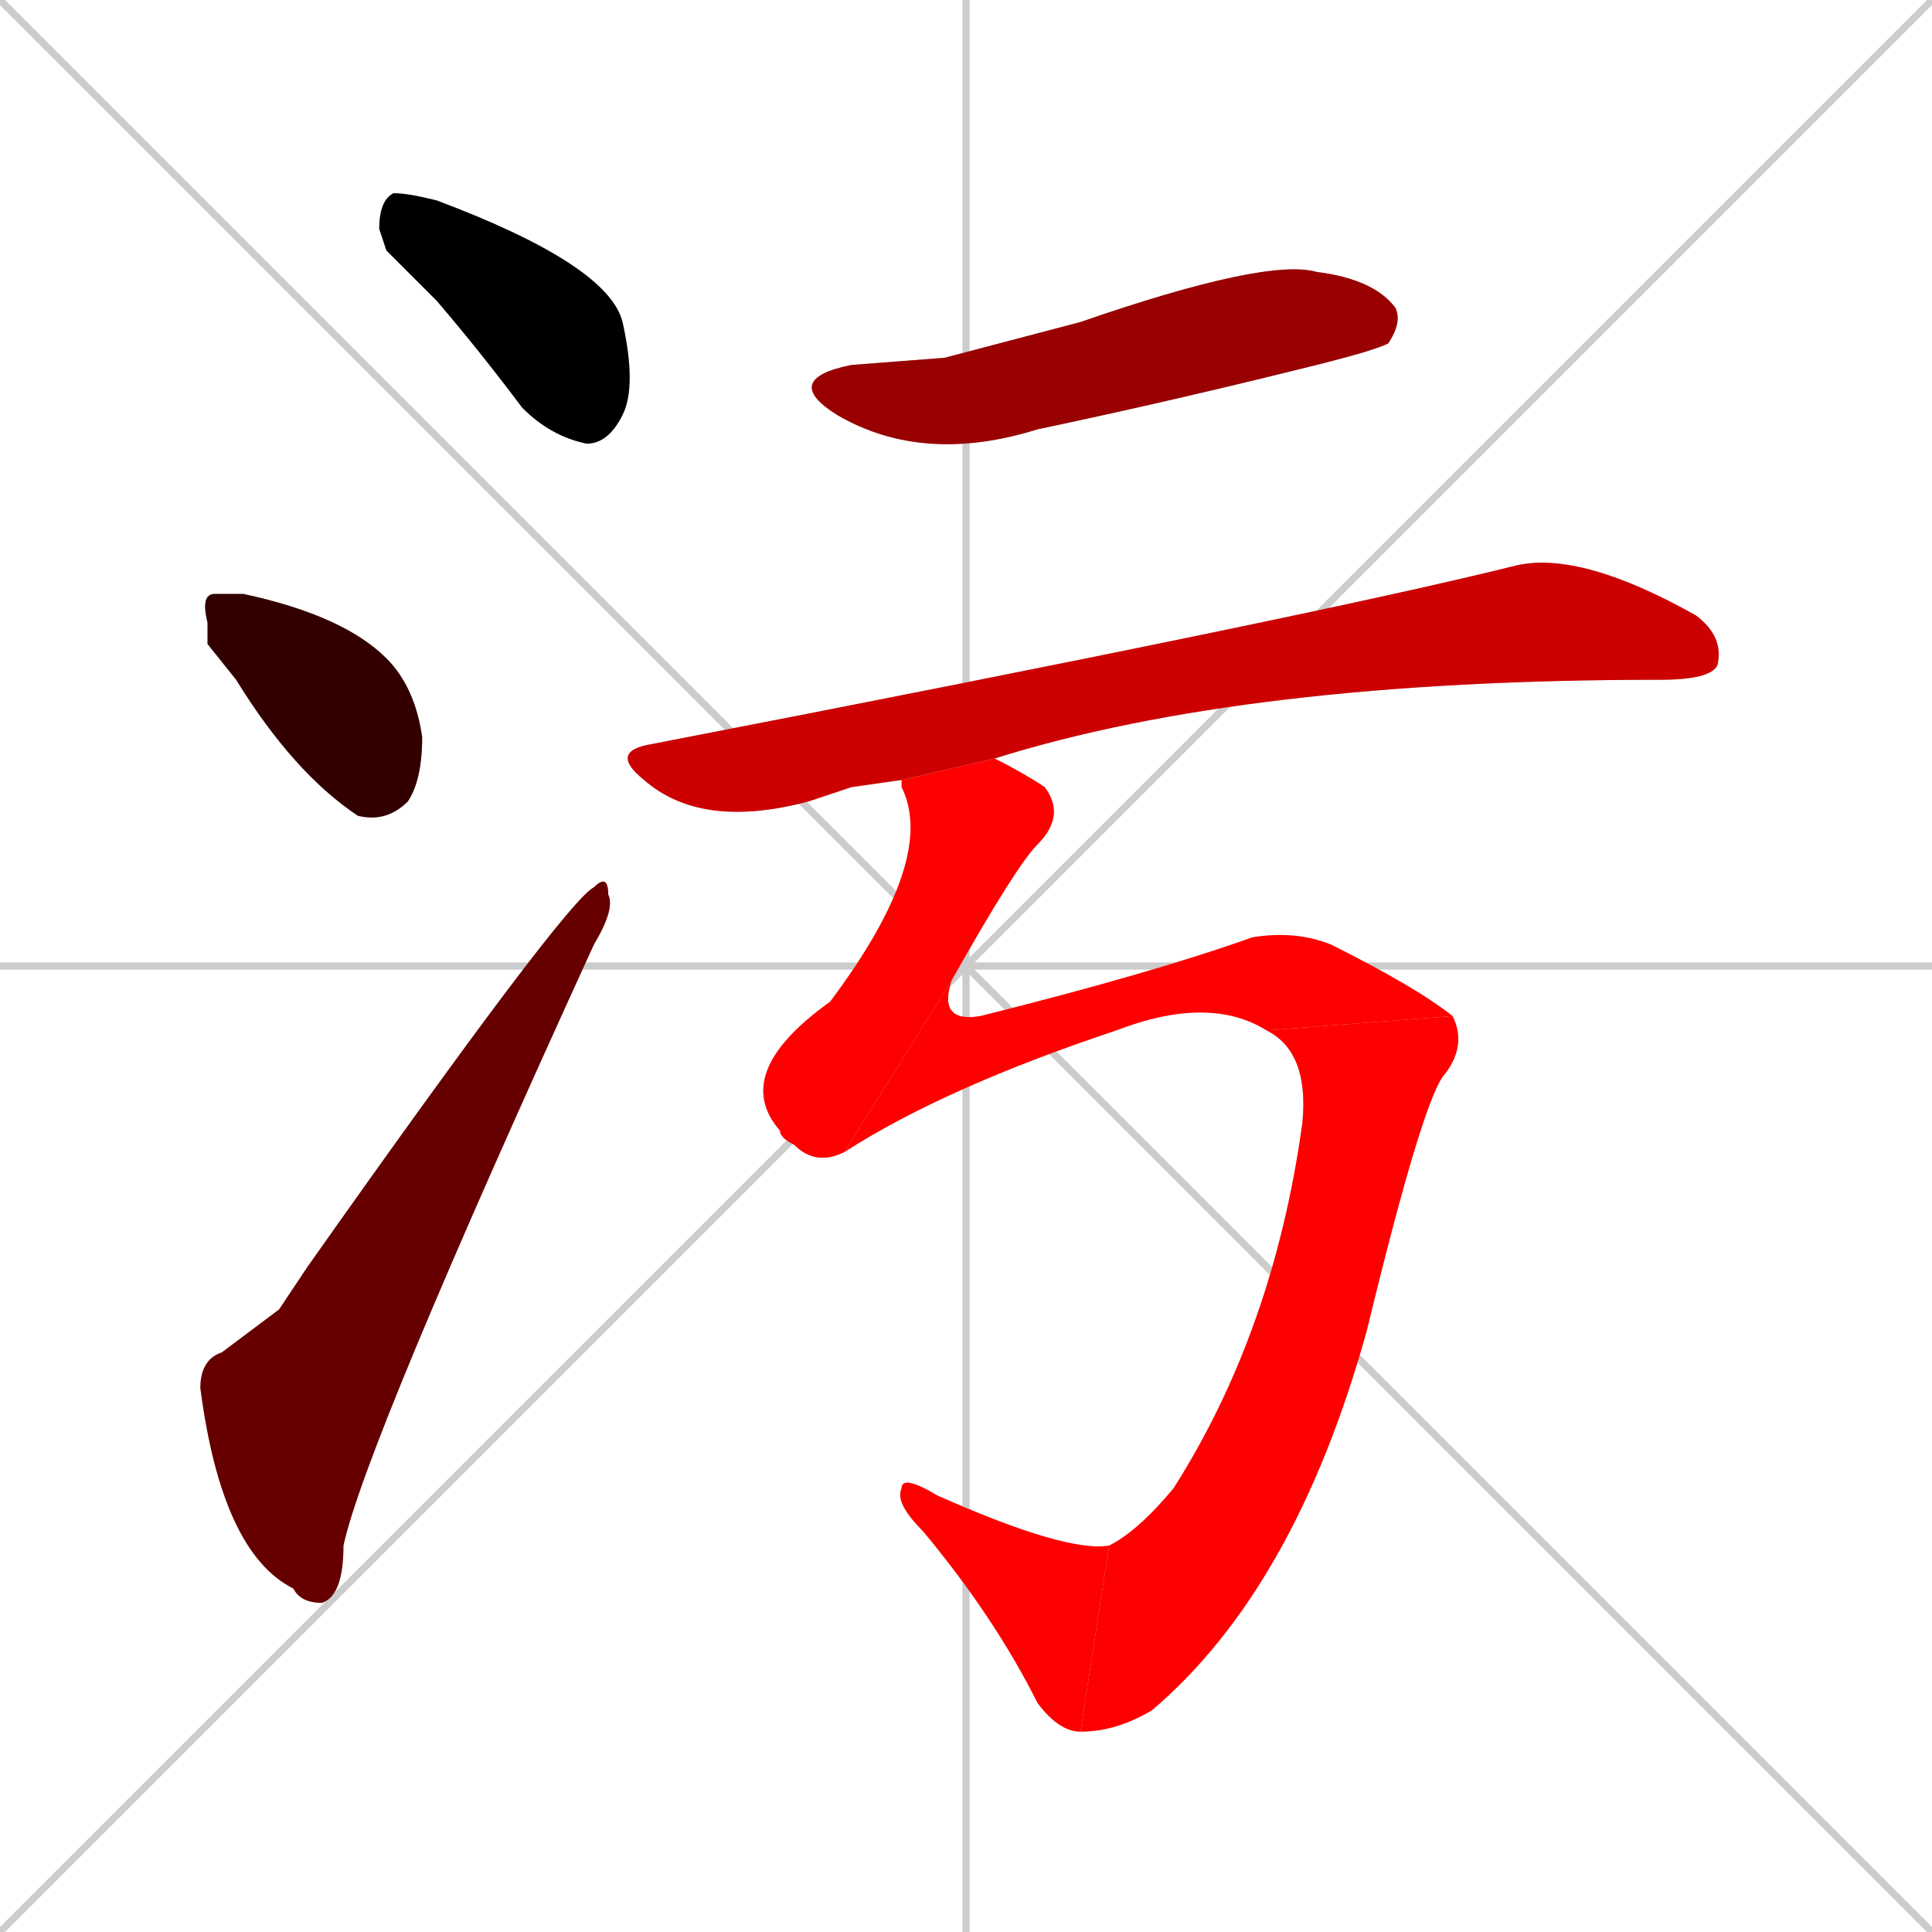 <svg xmlns="http://www.w3.org/2000/svg" xmlns:xlink="http://www.w3.org/1999/xlink" width="270" height="270"><path d="M 0 0 L 270 270 M 270 0 L 0 270 M 135 0 L 135 270 M 0 135 L 270 135" stroke="#CCCCCC" /><path d="M 54 35 L 53 32 Q 53 28 55 27 Q 57 27 61 28 Q 85 37 87 45 Q 89 54 87 58 Q 85 62 82 62 Q 77 61 73 57 Q 67 49 61 42" fill="#CCCCCC"/><path d="M 29 90 L 29 87 Q 28 83 30 83 Q 31 83 34 83 Q 48 86 54 92 Q 58 96 59 103 Q 59 109 57 112 Q 54 115 50 114 Q 41 108 33 95" fill="#CCCCCC"/><path d="M 39 183 L 43 177 Q 79 126 83 124 Q 85 122 85 125 Q 86 127 83 132 Q 51 202 48 216 Q 48 223 45 224 Q 42 224 41 222 Q 31 217 28 194 Q 28 190 31 189" fill="#CCCCCC"/><path d="M 132 50 L 151 45 Q 177 36 184 38 Q 192 39 195 43 Q 196 45 194 48 Q 192 49 184 51 Q 164 56 145 60 Q 129 65 117 58 Q 109 53 119 51" fill="#CCCCCC"/><path d="M 119 110 L 113 112 Q 98 116 90 109 Q 85 105 91 104 Q 184 86 212 79 Q 221 77 237 86 Q 241 89 240 93 Q 239 95 232 95 Q 174 95 139 106 L 126 109" fill="#CCCCCC"/><path d="M 139 106 Q 143 108 146 110 Q 149 114 145 118 Q 142 121 133 137 L 118 161 Q 114 163 111 160 Q 109 159 109 158 Q 102 150 116 140 Q 131 120 126 110 Q 126 109 126 109" fill="#CCCCCC"/><path d="M 133 137 Q 131 143 137 142 Q 161 136 175 131 Q 181 130 186 132 Q 198 138 203 142 L 177 144 Q 169 139 156 144 Q 132 152 118 161" fill="#CCCCCC"/><path d="M 203 142 Q 205 146 202 150 Q 199 153 191 186 Q 181 222 161 239 Q 156 242 151 242 L 155 216 Q 159 214 164 208 Q 178 186 182 157 Q 183 147 177 144" fill="#CCCCCC"/><path d="M 151 242 Q 148 242 145 238 Q 139 226 129 214 Q 125 210 126 208 Q 126 206 131 209 Q 149 217 155 216" fill="#CCCCCC"/><path d="M 54 35 L 53 32 Q 53 28 55 27 Q 57 27 61 28 Q 85 37 87 45 Q 89 54 87 58 Q 85 62 82 62 Q 77 61 73 57 Q 67 49 61 42" fill="#000000" /><path d="M 29 90 L 29 87 Q 28 83 30 83 Q 31 83 34 83 Q 48 86 54 92 Q 58 96 59 103 Q 59 109 57 112 Q 54 115 50 114 Q 41 108 33 95" fill="#330000" /><path d="M 39 183 L 43 177 Q 79 126 83 124 Q 85 122 85 125 Q 86 127 83 132 Q 51 202 48 216 Q 48 223 45 224 Q 42 224 41 222 Q 31 217 28 194 Q 28 190 31 189" fill="#660000" /><path d="M 132 50 L 151 45 Q 177 36 184 38 Q 192 39 195 43 Q 196 45 194 48 Q 192 49 184 51 Q 164 56 145 60 Q 129 65 117 58 Q 109 53 119 51" fill="#990000" /><path d="M 119 110 L 113 112 Q 98 116 90 109 Q 85 105 91 104 Q 184 86 212 79 Q 221 77 237 86 Q 241 89 240 93 Q 239 95 232 95 Q 174 95 139 106 L 126 109" fill="#cc0000" /><path d="M 139 106 Q 143 108 146 110 Q 149 114 145 118 Q 142 121 133 137 L 118 161 Q 114 163 111 160 Q 109 159 109 158 Q 102 150 116 140 Q 131 120 126 110 Q 126 109 126 109" fill="#ff0000" /><path d="M 133 137 Q 131 143 137 142 Q 161 136 175 131 Q 181 130 186 132 Q 198 138 203 142 L 177 144 Q 169 139 156 144 Q 132 152 118 161" fill="#ff0000" /><path d="M 203 142 Q 205 146 202 150 Q 199 153 191 186 Q 181 222 161 239 Q 156 242 151 242 L 155 216 Q 159 214 164 208 Q 178 186 182 157 Q 183 147 177 144" fill="#ff0000" /><path d="M 151 242 Q 148 242 145 238 Q 139 226 129 214 Q 125 210 126 208 Q 126 206 131 209 Q 149 217 155 216" fill="#ff0000" /></svg>